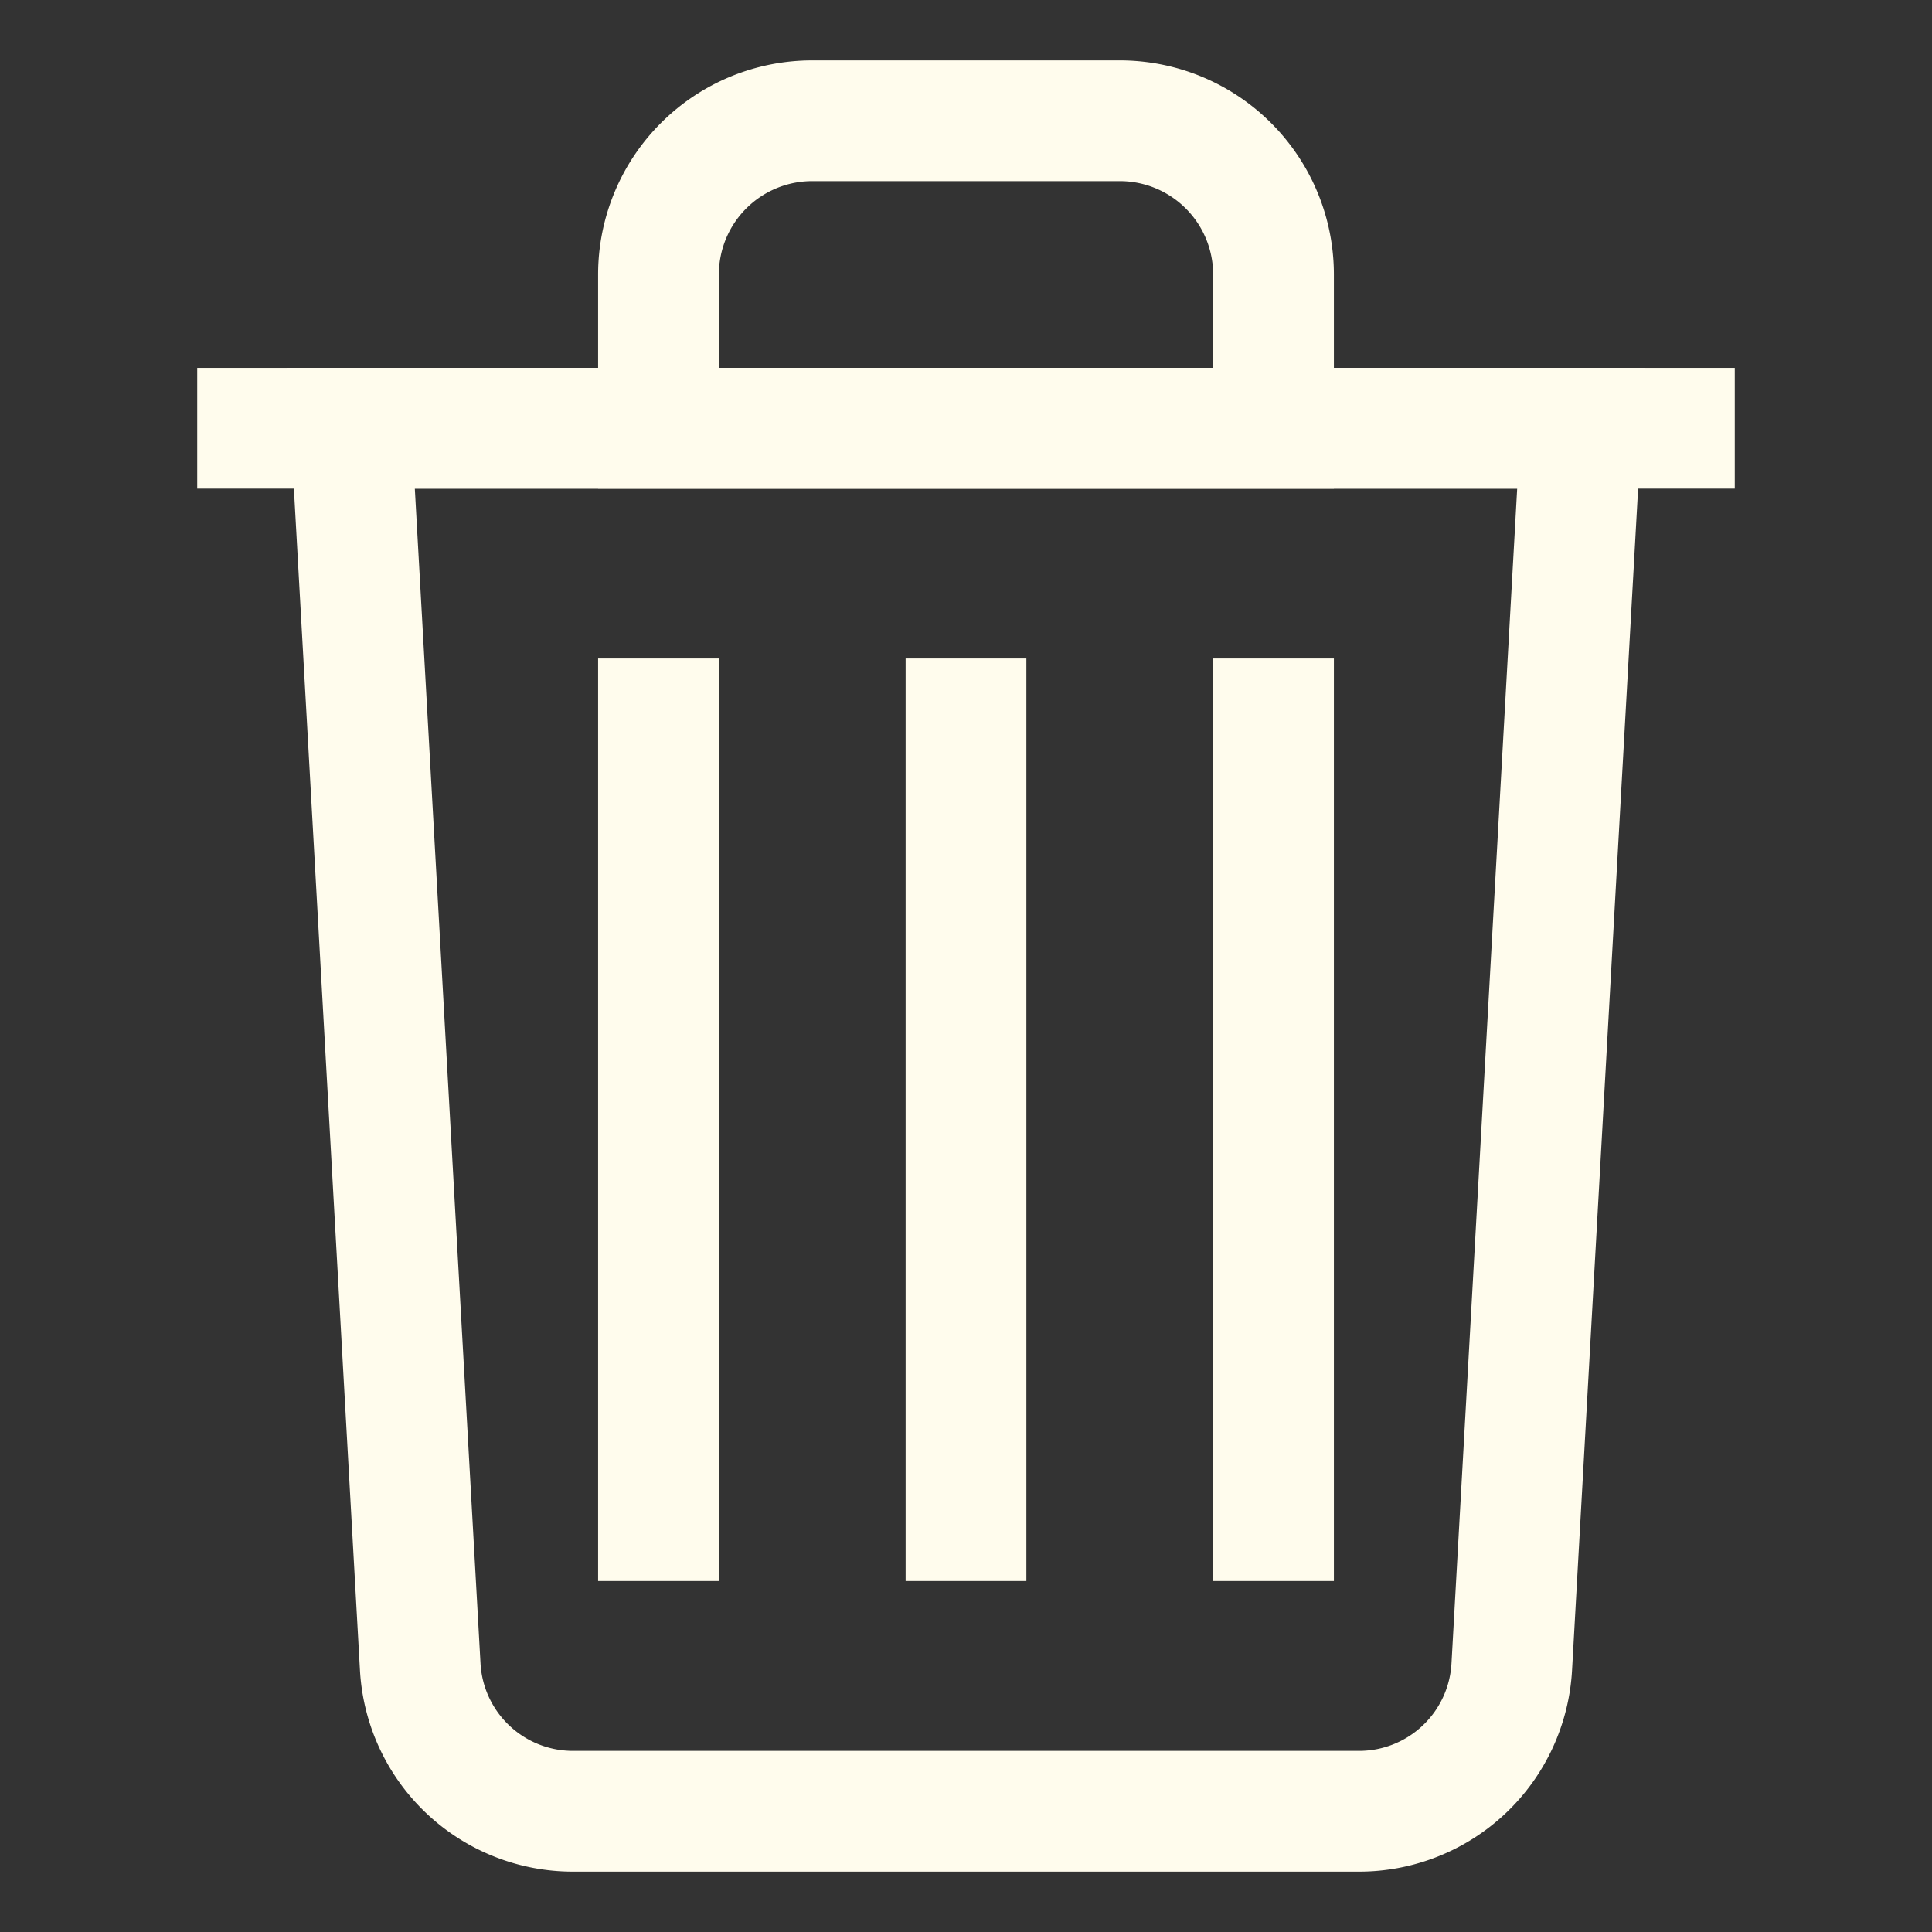 <svg id="Layer_1" data-name="Layer 1" xmlns="http://www.w3.org/2000/svg" viewBox="0 0 24 24" stroke-width="1.5"
  width="24" height="24" color="#fffced">
  <rect x="0" y="0" width="24" height="24" fill="#333333" stroke="none"/>
  <defs>
    <style>
      .cls-6374f8d9b67f094e4896c66b-1 {
        fill: none;
        stroke: currentColor;
        stroke-miterlimit: 10;
      }
    </style>
  </defs>
  <path class="cls-6374f8d9b67f094e4896c66b-1"
    d="M16.88,22.5H7.12a1.9,1.9,0,0,1-1.9-1.8L4.36,5.32H19.64L18.78,20.7A1.9,1.9,0,0,1,16.88,22.5Z"></path>
  <line class="cls-6374f8d9b67f094e4896c66b-1" x1="2.45" y1="5.32" x2="21.55" y2="5.32"></line>
  <path class="cls-6374f8d9b67f094e4896c66b-1"
    d="M10.09,1.5h3.82a1.91,1.91,0,0,1,1.91,1.91V5.32a0,0,0,0,1,0,0H8.18a0,0,0,0,1,0,0V3.41A1.91,1.91,0,0,1,10.09,1.5Z">
  </path>
  <line class="cls-6374f8d9b67f094e4896c66b-1" x1="12" y1="8.18" x2="12" y2="19.64"></line>
  <line class="cls-6374f8d9b67f094e4896c66b-1" x1="15.82" y1="8.18" x2="15.82" y2="19.64"></line>
  <line class="cls-6374f8d9b67f094e4896c66b-1" x1="8.18" y1="8.18" x2="8.18" y2="19.64"></line>
</svg>